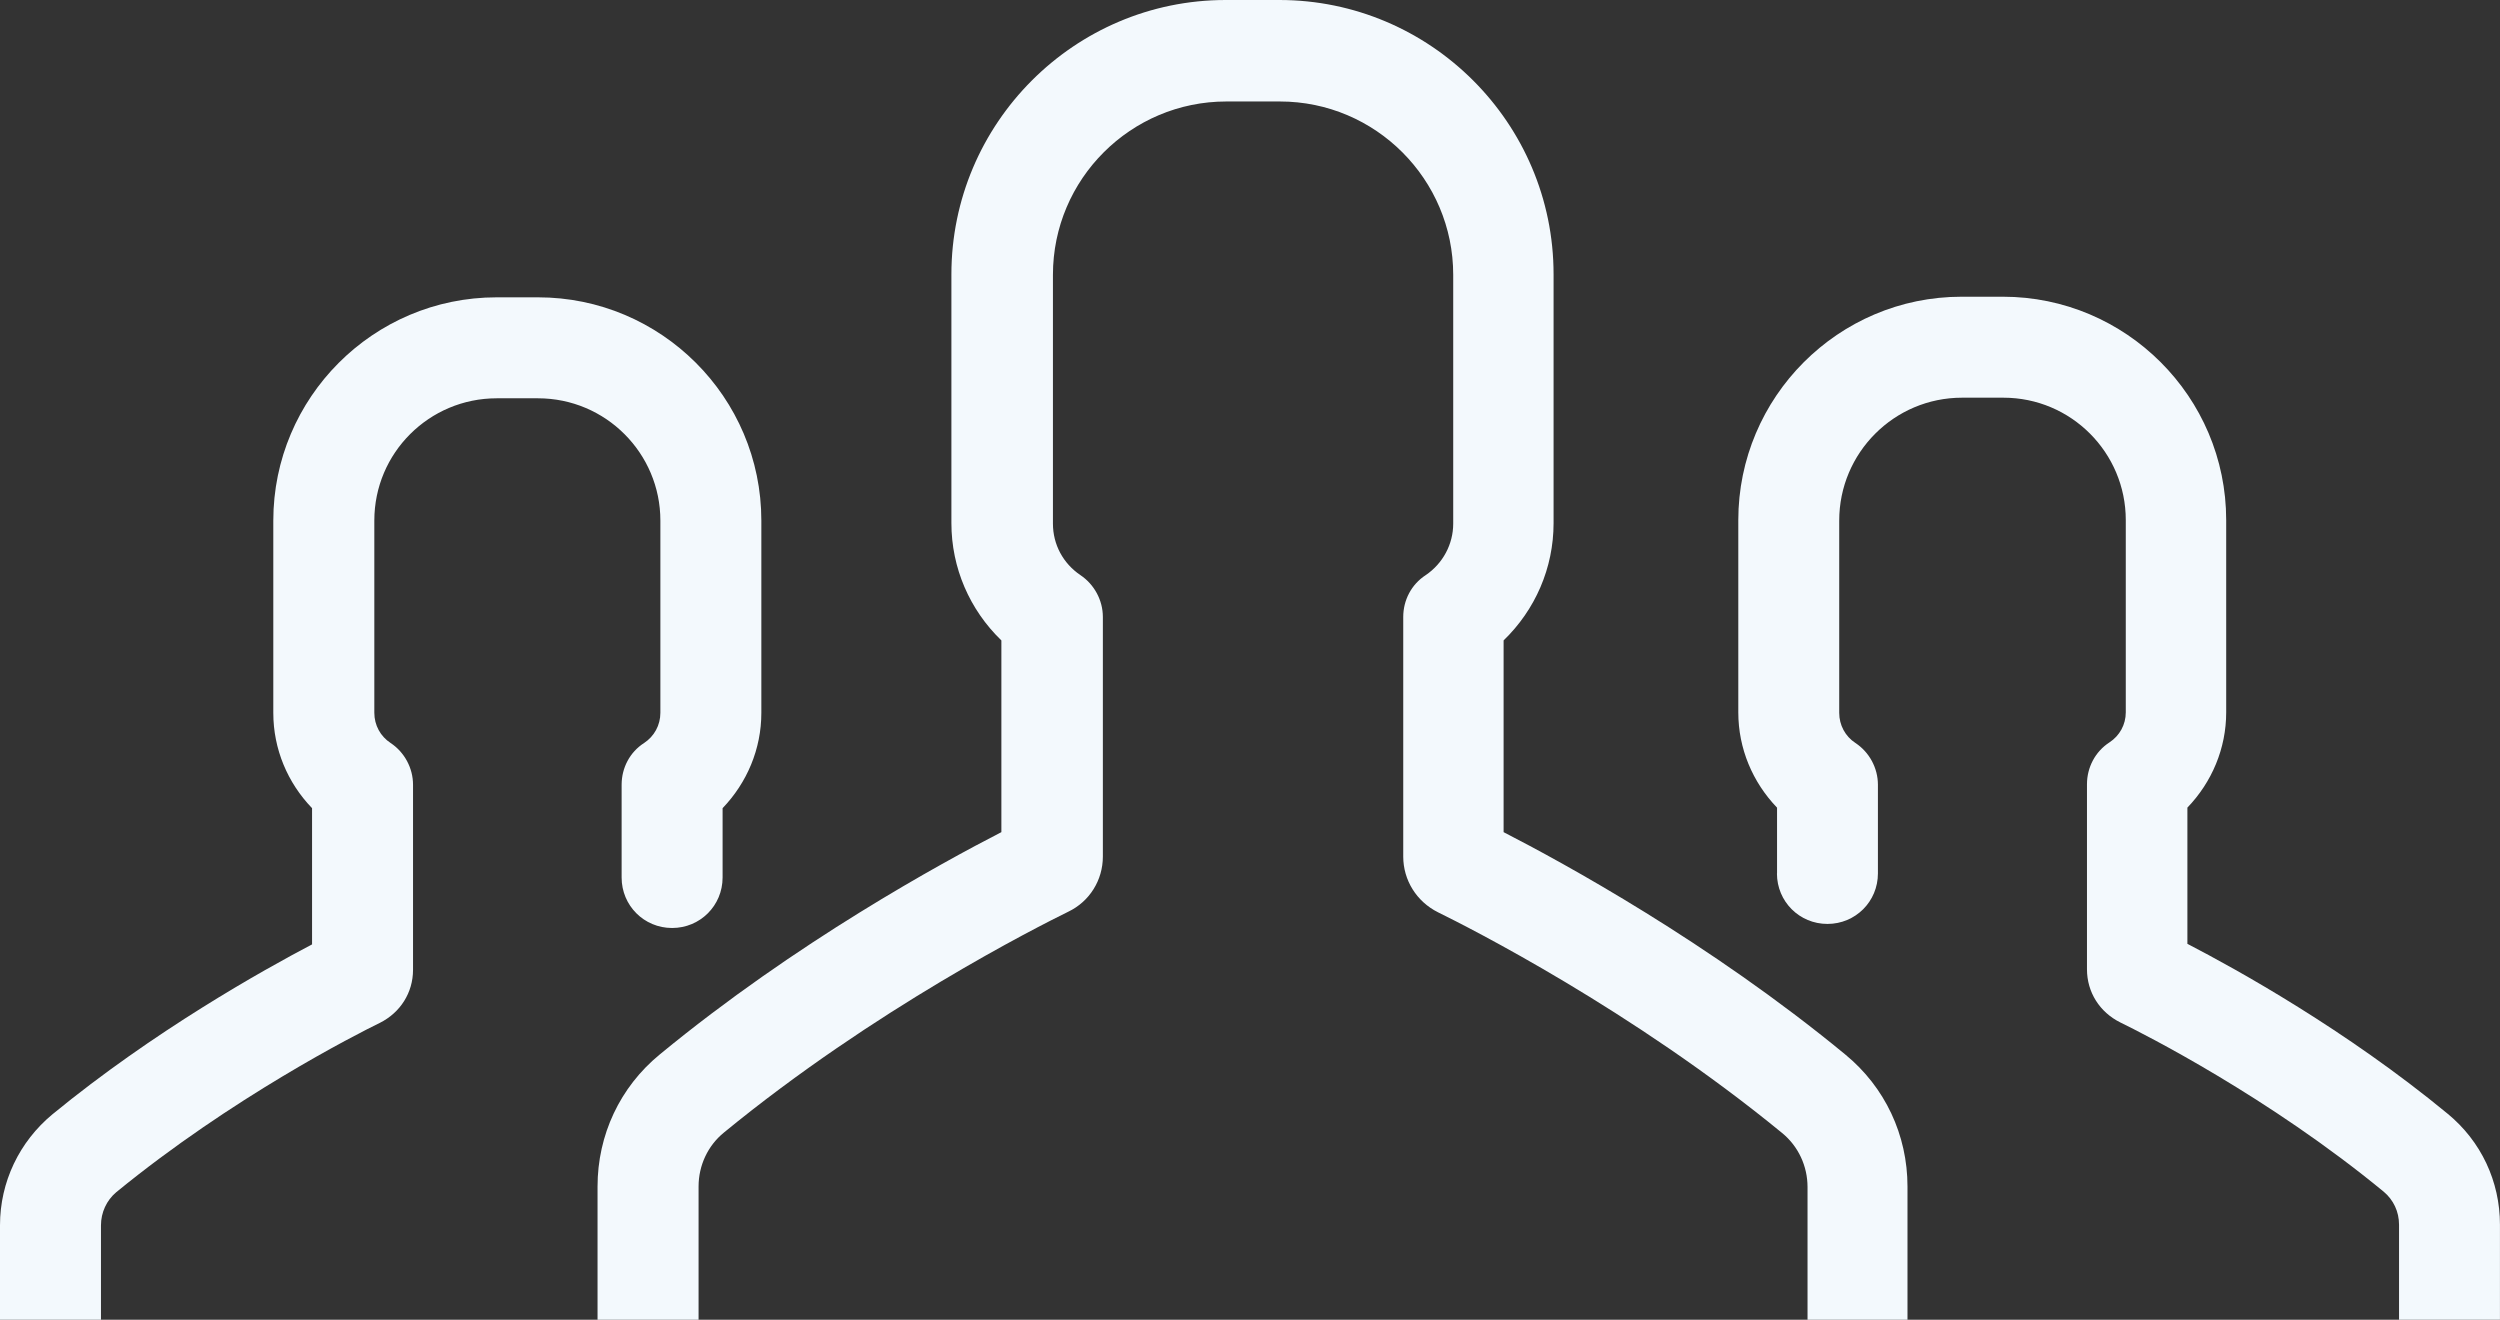 <?xml version="1.0" encoding="utf-8"?>
<!-- Generator: Adobe Illustrator 16.0.0, SVG Export Plug-In . SVG Version: 6.00 Build 0)  -->
<!DOCTYPE svg PUBLIC "-//W3C//DTD SVG 1.1//EN" "http://www.w3.org/Graphics/SVG/1.1/DTD/svg11.dtd">
<svg version="1.1" id="Layer_1" xmlns="http://www.w3.org/2000/svg" xmlns:xlink="http://www.w3.org/1999/xlink" x="0px" y="0px"
	 width="49.222px" height="25.984px" viewBox="0 0 49.222 25.984" enable-background="new 0 0 49.222 25.984" xml:space="preserve">
<rect x="0" y="0" width="49.222" height="25.984" fill="#333333" stroke="none"/>
<g>
	<g>
		<g>
			<path fill="#F3F9FD" d="M1.988,25.984v-1.859c0-0.252,0.11-0.492,0.301-0.652c2.269-1.857,4.718-3.104,5.19-3.334
				c0.401-0.201,0.653-0.592,0.653-1.045v-3.643c0-0.332-0.171-0.643-0.441-0.822c-0.201-0.131-0.321-0.352-0.321-0.594V10.25
				c0-1.336,1.084-2.408,2.409-2.408h0.813c1.335,0,2.41,1.084,2.41,2.408v3.785c0,0.242-0.121,0.463-0.321,0.594
				c-0.281,0.18-0.442,0.49-0.442,0.822v1.826c0,0.553,0.442,0.994,0.994,0.994s0.994-0.441,0.994-0.994v-1.365
				c0.481-0.502,0.763-1.164,0.763-1.877V10.25c0-2.43-1.978-4.396-4.397-4.396H9.778c-2.429,0-4.397,1.977-4.397,4.396v3.785
				c0,0.713,0.28,1.375,0.763,1.877v2.682c-0.974,0.512-3.112,1.705-5.11,3.344C0.381,22.479,0,23.27,0,24.125v1.859H1.988z"/>
		</g>
		<g>
			<path fill="#F3F9FD" d="M13.754,25.984v-2.623c0-0.412,0.18-0.803,0.501-1.064c2.962-2.43,6.165-4.045,6.777-4.346
				c0.421-0.201,0.682-0.623,0.682-1.086v-4.717c0-0.332-0.171-0.643-0.441-0.824c-0.341-0.23-0.542-0.602-0.542-1.014v-4.9
				c0-1.887,1.536-3.412,3.414-3.412h1.054c1.888,0,3.413,1.537,3.413,3.412v4.9c0,0.402-0.201,0.783-0.542,1.014
				c-0.281,0.182-0.442,0.492-0.442,0.824v4.717c0,0.463,0.261,0.885,0.683,1.096c0.612,0.301,3.815,1.918,6.776,4.346
				c0.321,0.262,0.501,0.654,0.501,1.064v2.613h1.968v-2.623c0-1.014-0.442-1.957-1.226-2.6c-2.681-2.209-5.551-3.773-6.726-4.377
				v-3.775c0.623-0.602,0.984-1.426,0.984-2.309V5.402C30.589,2.42,28.16,0,25.188,0h-1.055c-2.981,0-5.401,2.43-5.401,5.402v4.898
				c0,0.883,0.361,1.707,0.984,2.309v3.775c-1.174,0.604-4.045,2.168-6.726,4.377c-0.784,0.643-1.225,1.586-1.225,2.6v2.623H13.754z
				"/>
		</g>
		<g>
			<path fill="#F3F9FD" d="M34.986,17.197c0,0.553,0.442,0.994,0.994,0.994c0.552,0,0.994-0.441,0.994-0.994v-1.746
				c0-0.332-0.171-0.643-0.442-0.822c-0.201-0.131-0.32-0.352-0.32-0.594V10.25c0-1.336,1.083-2.42,2.419-2.42h0.813
				c1.335,0,2.41,1.084,2.41,2.41v3.785c0,0.242-0.121,0.461-0.322,0.592c-0.281,0.182-0.442,0.494-0.442,0.824v3.643
				c0,0.453,0.251,0.844,0.653,1.045c0.471,0.23,2.921,1.467,5.189,3.334c0.191,0.16,0.302,0.391,0.302,0.65v1.871h1.987v-1.871
				c0-0.852-0.371-1.645-1.034-2.188c-1.997-1.646-4.135-2.832-5.12-3.342v-2.682c0.482-0.502,0.764-1.164,0.764-1.877V10.24
				c0-2.43-1.978-4.398-4.397-4.398h-0.812c-2.43,0-4.397,1.979-4.397,4.398v3.785c0,0.713,0.281,1.375,0.763,1.877V17.197z"/>
		</g>
	</g>
</g>
</svg>

